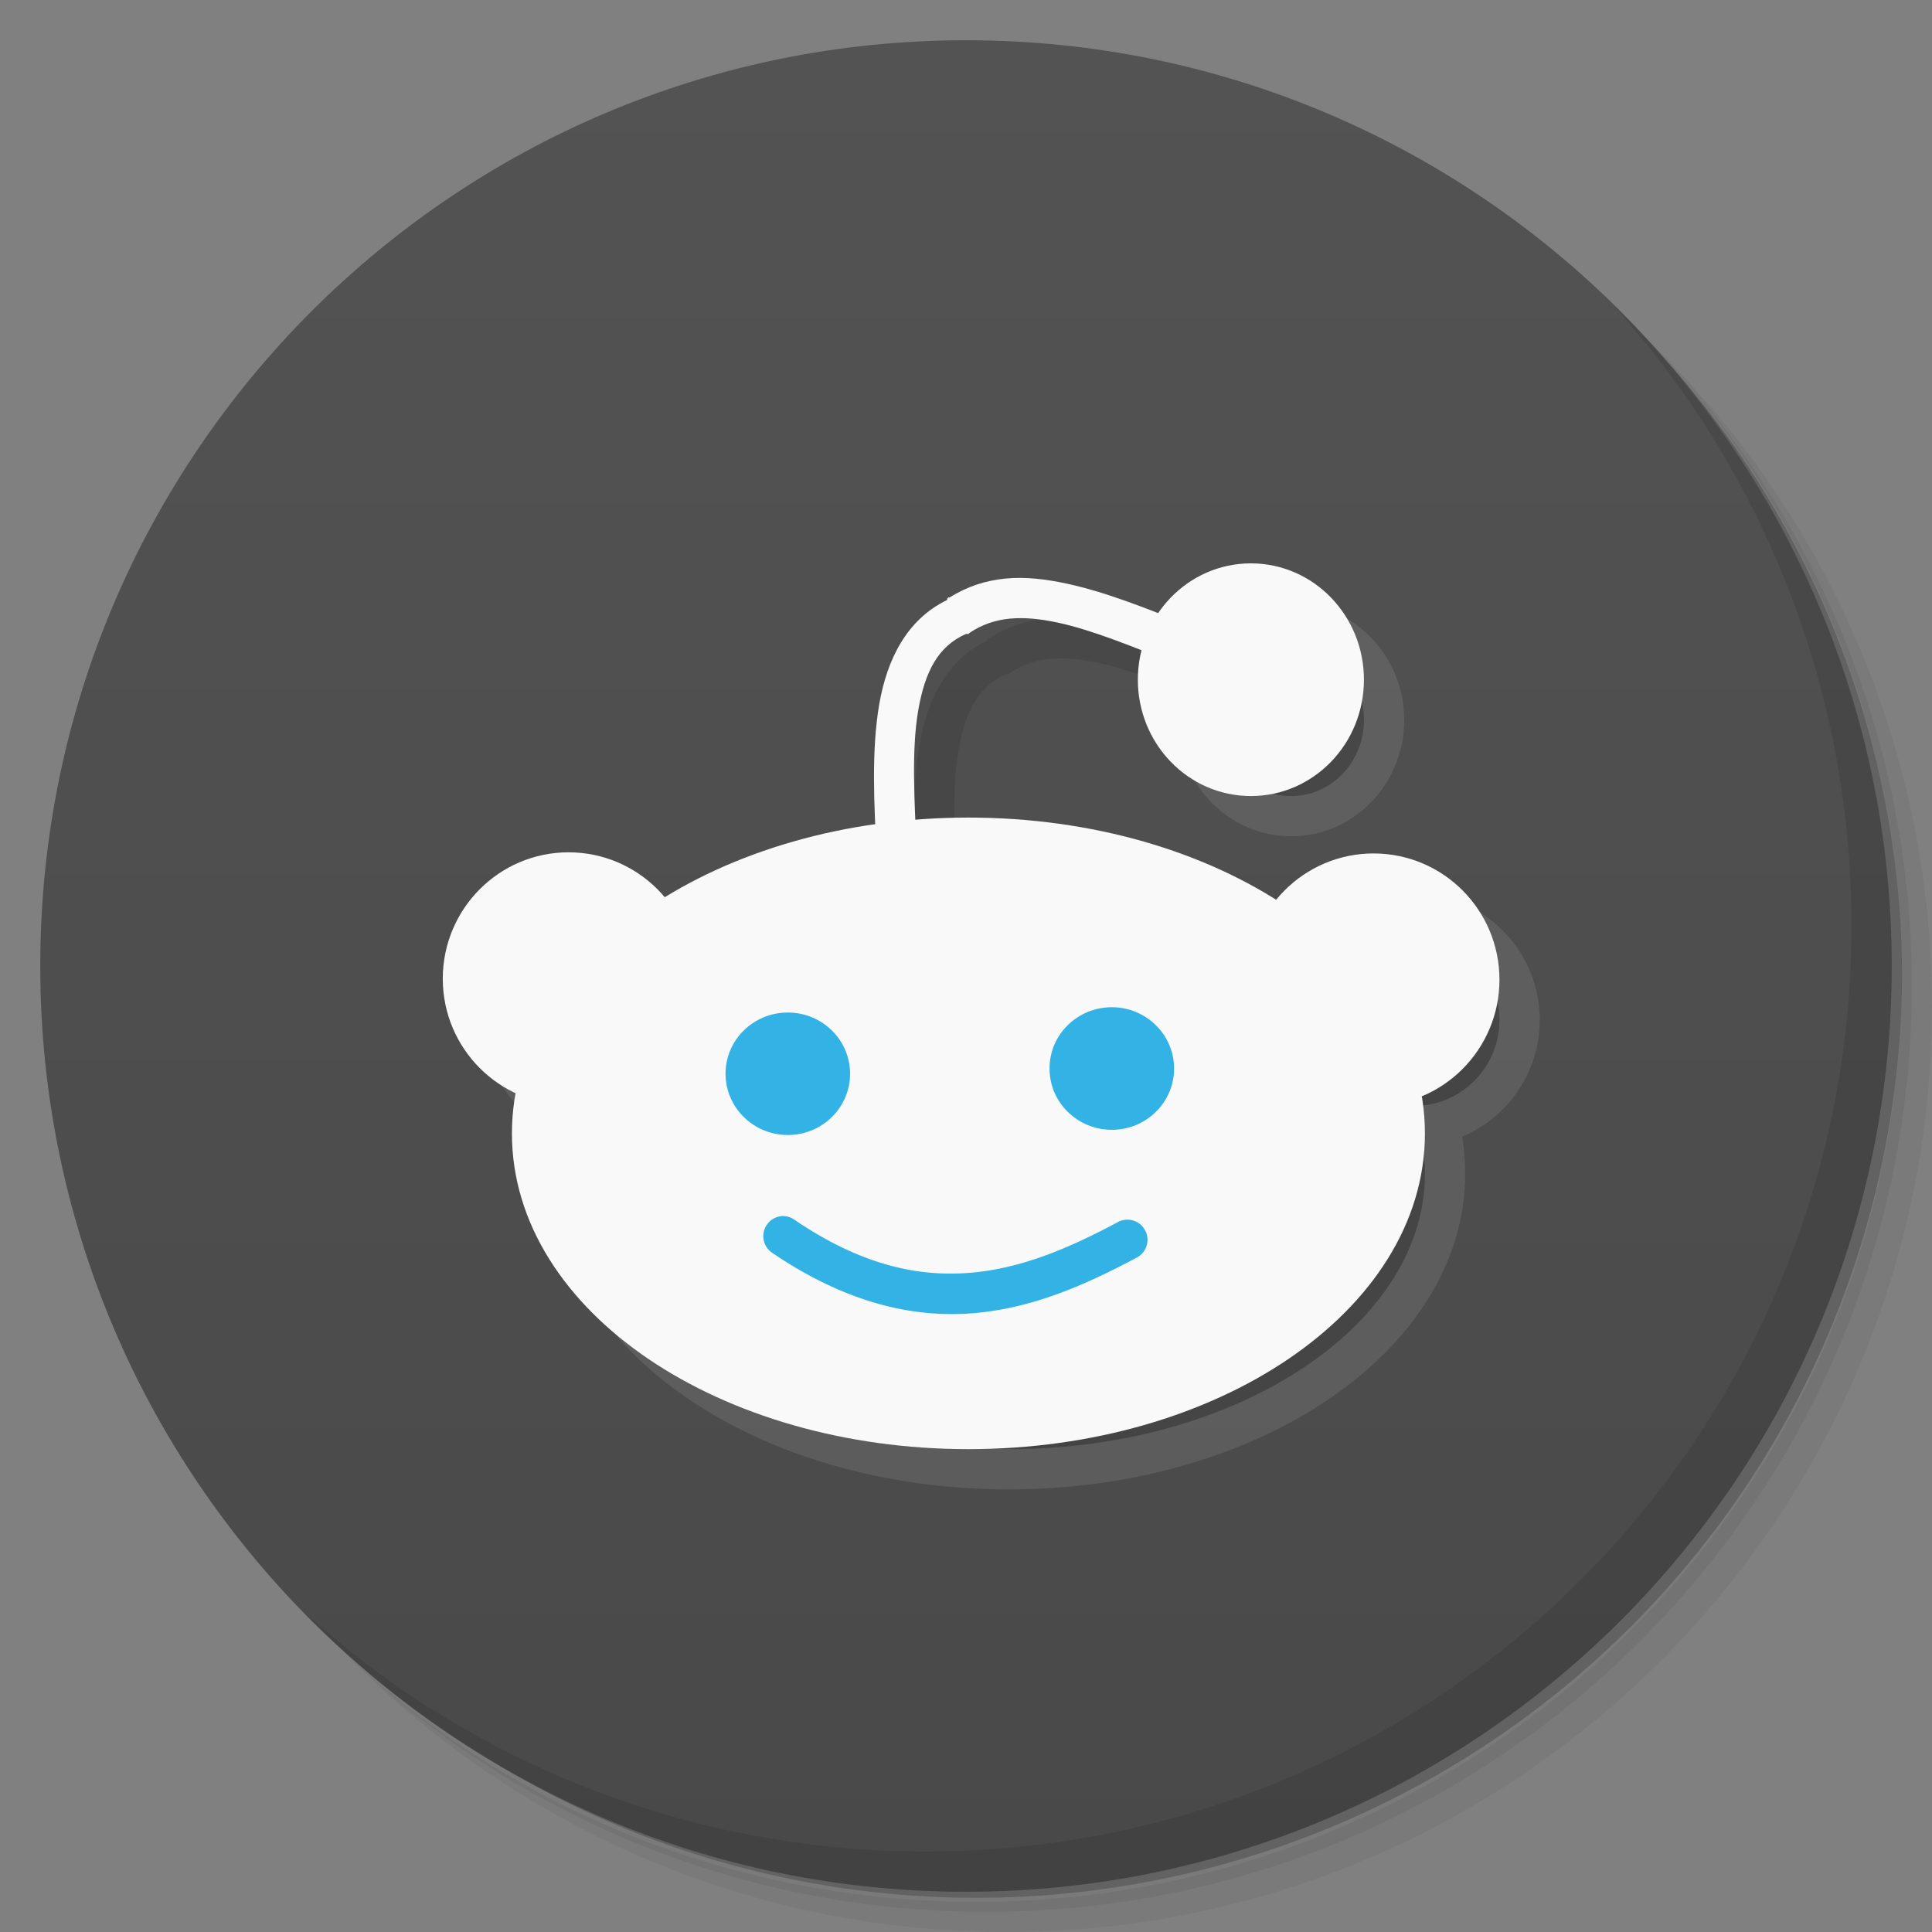 <svg viewBox="0 0 48 48"><rect x="0" y="0" width="48" height="48" fill="#808080" stroke="none"/><defs><linearGradient id="linearGradient3764" y1="47" x2="0" y2="1" gradientUnits="userSpaceOnUse"><stop stop-color="#494949" stop-opacity="1"/><stop offset="1" stop-color="#535353" stop-opacity="1"/></linearGradient><clipPath id="clipPath-695175872"><g transform="translate(0,-1004.362)"><path d="m -24 13 c 0 1.105 -0.672 2 -1.5 2 -0.828 0 -1.5 -0.895 -1.5 -2 0 -1.105 0.672 -2 1.5 -2 0.828 0 1.5 0.895 1.5 2 z" transform="matrix(15.333,0,0,11.5,415,878.862)" fill="#1890d0"/></g></clipPath><clipPath id="clipPath-703752534"><g transform="translate(0,-1004.362)"><path d="m -24 13 c 0 1.105 -0.672 2 -1.5 2 -0.828 0 -1.5 -0.895 -1.5 -2 0 -1.105 0.672 -2 1.5 -2 0.828 0 1.5 0.895 1.5 2 z" transform="matrix(15.333,0,0,11.5,415,878.862)" fill="#1890d0"/></g></clipPath></defs><g><path d="m 36.31 5 c 5.859 4.062 9.688 10.831 9.688 18.5 c 0 12.426 -10.07 22.5 -22.5 22.5 c -7.669 0 -14.438 -3.828 -18.5 -9.688 c 1.037 1.822 2.306 3.499 3.781 4.969 c 4.085 3.712 9.514 5.969 15.469 5.969 c 12.703 0 23 -10.298 23 -23 c 0 -5.954 -2.256 -11.384 -5.969 -15.469 c -1.469 -1.475 -3.147 -2.744 -4.969 -3.781 z m 4.969 3.781 c 3.854 4.113 6.219 9.637 6.219 15.719 c 0 12.703 -10.297 23 -23 23 c -6.081 0 -11.606 -2.364 -15.719 -6.219 c 4.16 4.144 9.883 6.719 16.219 6.719 c 12.703 0 23 -10.298 23 -23 c 0 -6.335 -2.575 -12.06 -6.719 -16.219 z" opacity="0.05"/><path d="m 41.28 8.781 c 3.712 4.085 5.969 9.514 5.969 15.469 c 0 12.703 -10.297 23 -23 23 c -5.954 0 -11.384 -2.256 -15.469 -5.969 c 4.113 3.854 9.637 6.219 15.719 6.219 c 12.703 0 23 -10.298 23 -23 c 0 -6.081 -2.364 -11.606 -6.219 -15.719 z" opacity="0.1"/><path d="m 31.25 2.375 c 8.615 3.154 14.75 11.417 14.75 21.13 c 0 12.426 -10.07 22.5 -22.5 22.5 c -9.708 0 -17.971 -6.135 -21.12 -14.75 a 23 23 0 0 0 44.875 -7 a 23 23 0 0 0 -16 -21.875 z" opacity="0.2"/></g><g><path d="m 24 1 c 12.703 0 23 10.297 23 23 c 0 12.703 -10.297 23 -23 23 -12.703 0 -23 -10.297 -23 -23 0 -12.703 10.297 -23 23 -23 z" fill="url(#linearGradient3764)" fill-opacity="1"/></g><g><g clip-path="url(#clipPath-695175872)"><g transform="translate(1,1)"><g opacity="0.1"><!-- color: #535353 --><path d="m 16.754 24.316 c 0 1.453 -1.176 2.637 -2.629 2.637 -1.449 0 -2.625 -1.184 -2.625 -2.637 0 -1.457 1.176 -2.641 2.625 -2.641 1.453 0 2.629 1.184 2.629 2.641 z m 0 0" stroke="#f9f9f9" stroke-width="0.999" fill="#000"/><path d="m 24.969 14.375 c -0.48 0.049 -0.941 0.194 -1.375 0.469 -0.008 0.003 -0.024 -0.004 -0.031 0 -0.012 0.008 -0.019 0.023 -0.031 0.031 l 0 0.031 c -1.01 0.488 -1.497 1.486 -1.688 2.594 -0.196 1.14 -0.129 2.452 -0.063 3.75 l 1 -0.063 c -0.066 -1.292 -0.136 -2.558 0.031 -3.531 0.167 -0.974 0.496 -1.6 1.188 -1.906 l 0.063 0 0.031 -0.031 c 0.616 -0.41 1.313 -0.438 2.188 -0.25 0.874 0.188 1.874 0.606 2.875 1 l 0.375 -0.938 c -0.983 -0.387 -2.02 -0.814 -3.03 -1.031 -0.507 -0.109 -1.028 -0.176 -1.531 -0.125 z" color="#000" fill="#000"/><path d="m 34.902 28.16 c 0 4.055 -4.855 7.344 -10.84 7.344 -5.988 0 -10.844 -3.289 -10.844 -7.344 0 -4.059 4.855 -7.348 10.844 -7.348 5.984 0 10.84 3.289 10.84 7.348 z m 0 0" stroke="#f9f9f9" stroke-linecap="round" stroke-width="0.999" fill="#000"/><path d="m 33.387 16.887 c 0 1.32 -1.031 2.391 -2.309 2.391 -1.277 0 -2.309 -1.07 -2.309 -2.391 0 -1.32 1.031 -2.391 2.309 -2.391 1.277 0 2.309 1.07 2.309 2.391 z m 0 0" stroke="#f9f9f9" stroke-linecap="round" stroke-width="0.999" fill="#000"/><path d="m 21.12 26.676 c 0 0.84 -0.691 1.523 -1.547 1.523 -0.855 0 -1.547 -0.684 -1.547 -1.523 0 -0.84 0.691 -1.52 1.547 -1.52 0.855 0 1.547 0.68 1.547 1.52 z m 0 0" fill="#000"/><path d="m 29.17 26.547 c 0 0.84 -0.691 1.523 -1.547 1.523 -0.855 0 -1.551 -0.684 -1.547 -1.523 -0.004 -0.84 0.691 -1.523 1.547 -1.523 0.855 0 1.547 0.684 1.547 1.523 z m 0 0" fill="#000"/><path d="M 19.375 30.22 A 0.5 0.5 0 0 0 19.19 31.13 c 1.792 1.214 3.439 1.612 4.938 1.5 1.498 -0.112 2.83 -0.702 4.094 -1.375 A 0.5 0.5 0 1 0 27.75 30.375 c -1.221 0.651 -2.411 1.154 -3.688 1.25 -1.277 0.096 -2.667 -0.198 -4.313 -1.313 a 0.5 0.5 0 0 0 -0.375 -0.094 z" color="#000" fill="#000"/><path d="m 36.754 24.34 c 0 1.457 -1.176 2.637 -2.629 2.637 -1.449 0 -2.625 -1.18 -2.625 -2.637 0 -1.457 1.176 -2.637 2.625 -2.637 1.453 0 2.629 1.18 2.629 2.637 z m 0 0" stroke="#f9f9f9" stroke-width="0.999" fill="#000"/></g></g></g></g><g><g clip-path="url(#clipPath-703752534)"><!-- color: #535353 --><path d="m 16.754 24.316 c 0 1.453 -1.176 2.637 -2.629 2.637 -1.449 0 -2.625 -1.184 -2.625 -2.637 0 -1.457 1.176 -2.641 2.625 -2.641 1.453 0 2.629 1.184 2.629 2.641 z m 0 0" fill="#f9f9f9" stroke="#f9f9f9" stroke-width="0.999"/><path d="m 24.969 14.375 c -0.48 0.049 -0.941 0.194 -1.375 0.469 -0.008 0.003 -0.024 -0.004 -0.031 0 -0.012 0.008 -0.019 0.023 -0.031 0.031 l 0 0.031 c -1.01 0.488 -1.497 1.486 -1.688 2.594 -0.196 1.14 -0.129 2.452 -0.063 3.75 l 1 -0.063 c -0.066 -1.292 -0.136 -2.558 0.031 -3.531 0.167 -0.974 0.496 -1.6 1.188 -1.906 l 0.063 0 0.031 -0.031 c 0.616 -0.41 1.313 -0.438 2.188 -0.25 0.874 0.188 1.874 0.606 2.875 1 l 0.375 -0.938 c -0.983 -0.387 -2.02 -0.814 -3.03 -1.031 -0.507 -0.109 -1.028 -0.176 -1.531 -0.125 z" color="#000" fill="#f9f9f9"/><path d="m 34.902 28.16 c 0 4.055 -4.855 7.344 -10.84 7.344 -5.988 0 -10.844 -3.289 -10.844 -7.344 0 -4.059 4.855 -7.348 10.844 -7.348 5.984 0 10.84 3.289 10.84 7.348 z m 0 0" fill="#f9f9f9" stroke="#f9f9f9" stroke-linecap="round" stroke-width="0.999"/><path d="m 33.387 16.887 c 0 1.32 -1.031 2.391 -2.309 2.391 -1.277 0 -2.309 -1.07 -2.309 -2.391 0 -1.32 1.031 -2.391 2.309 -2.391 1.277 0 2.309 1.07 2.309 2.391 z m 0 0" fill="#f9f9f9" stroke="#f9f9f9" stroke-linecap="round" stroke-width="0.999"/><path d="m 21.12 26.676 c 0 0.84 -0.691 1.523 -1.547 1.523 -0.855 0 -1.547 -0.684 -1.547 -1.523 0 -0.84 0.691 -1.52 1.547 -1.52 0.855 0 1.547 0.68 1.547 1.52 z m 0 0" fill="#33b3e5"/><path d="m 29.17 26.547 c 0 0.84 -0.691 1.523 -1.547 1.523 -0.855 0 -1.551 -0.684 -1.547 -1.523 -0.004 -0.84 0.691 -1.523 1.547 -1.523 0.855 0 1.547 0.684 1.547 1.523 z m 0 0" fill="#33b3e5"/><path d="M 19.375 30.22 A 0.5 0.5 0 0 0 19.19 31.13 c 1.792 1.214 3.439 1.612 4.938 1.5 1.498 -0.112 2.83 -0.702 4.094 -1.375 A 0.5 0.5 0 1 0 27.75 30.375 c -1.221 0.651 -2.411 1.154 -3.688 1.25 -1.277 0.096 -2.667 -0.198 -4.313 -1.313 a 0.5 0.5 0 0 0 -0.375 -0.094 z" color="#000" fill="#33b3e5"/><path d="m 36.754 24.34 c 0 1.457 -1.176 2.637 -2.629 2.637 -1.449 0 -2.625 -1.18 -2.625 -2.637 0 -1.457 1.176 -2.637 2.625 -2.637 1.453 0 2.629 1.18 2.629 2.637 z m 0 0" fill="#f9f9f9" stroke="#f9f9f9" stroke-width="0.999"/></g></g><g><path d="m 40.03 7.531 c 3.712 4.084 5.969 9.514 5.969 15.469 0 12.703 -10.297 23 -23 23 c -5.954 0 -11.384 -2.256 -15.469 -5.969 4.178 4.291 10.01 6.969 16.469 6.969 c 12.703 0 23 -10.298 23 -23 0 -6.462 -2.677 -12.291 -6.969 -16.469 z" opacity="0.1"/></g></svg>